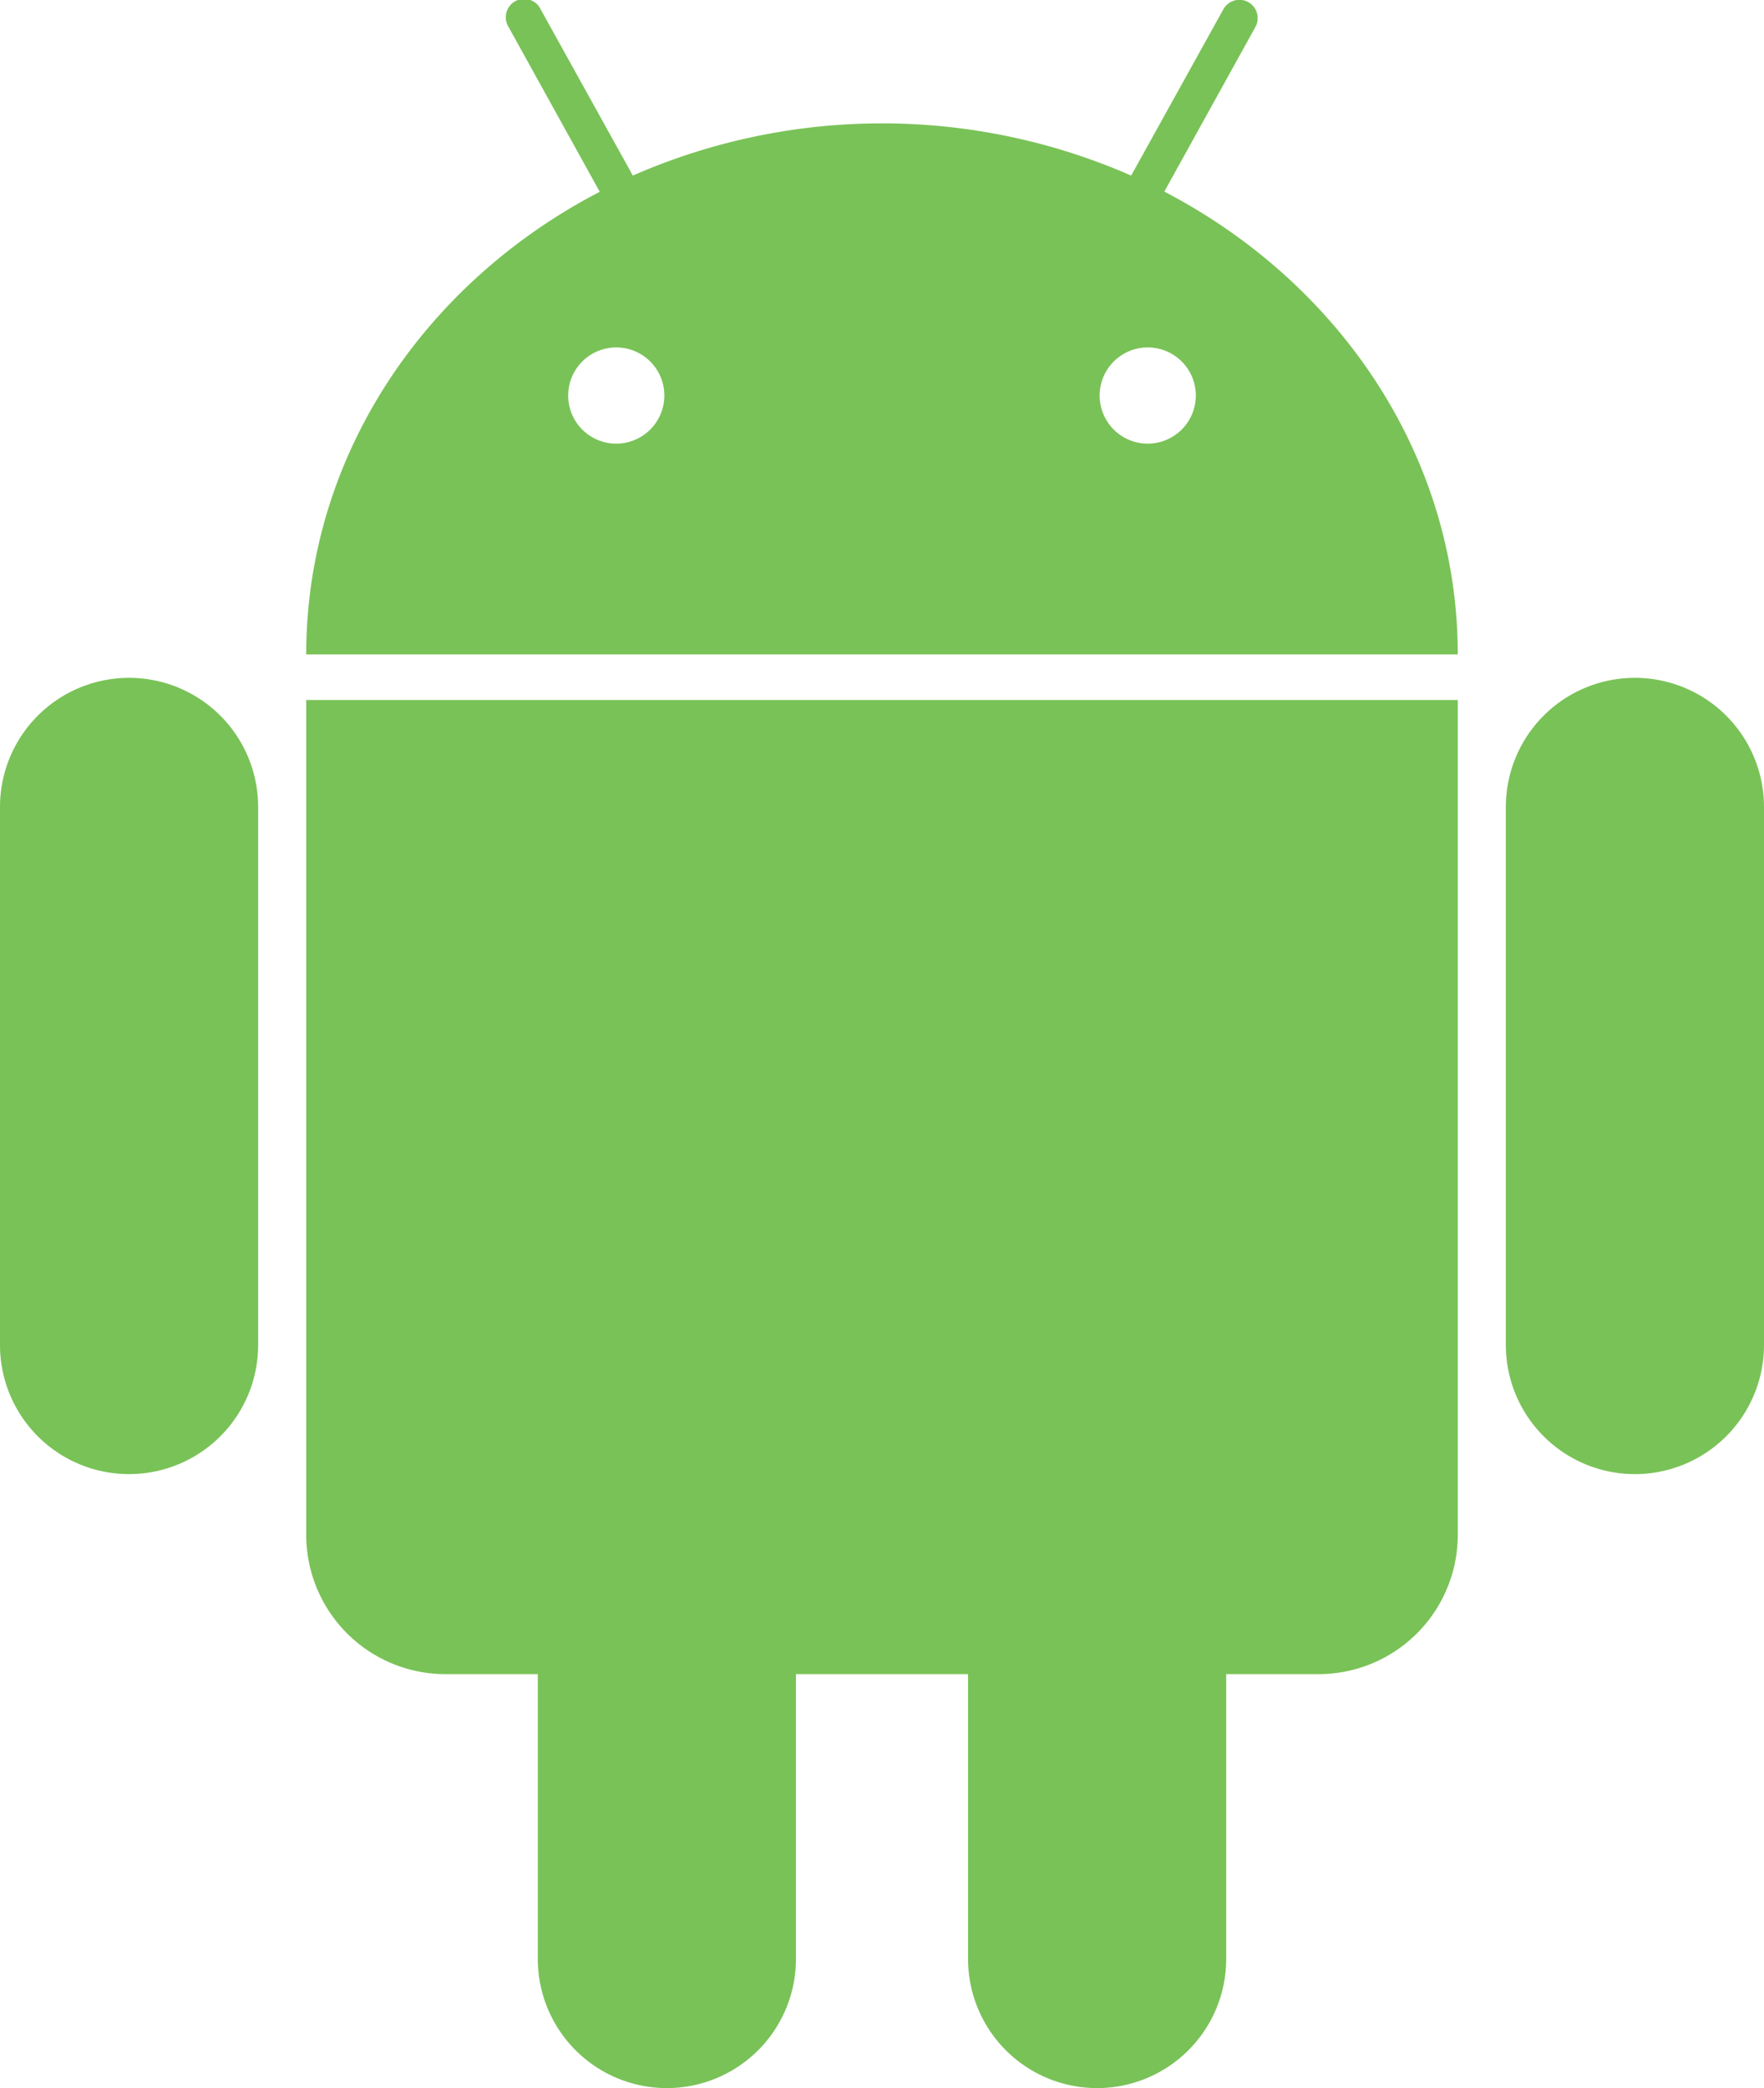 <svg id="Layer_1" data-name="Layer 1" xmlns="http://www.w3.org/2000/svg" viewBox="0 0 278.8 329.89">
    <path d="M286.4,135a20.4,20.4,0,1,0-40.8,0v85a20.4,20.4,0,1,0,40.8,0Z"
        transform="translate(-7.6 -7.51)" fill="#79c257" />
    <path d="M48.4,135a20.4,20.4,0,0,0-40.8,0v85a20.4,20.4,0,0,0,40.8,0Z"
        transform="translate(-7.6 -7.51)" fill="#79c257" />
    <path
        d="M191.62,37.78l14.39-26a2.9,2.9,0,0,0-1.13-3.94,2.86,2.86,0,0,0-1.4-.36A2.9,2.9,0,0,0,200.94,9L186.38,35.25a98.11,98.11,0,0,0-78.76,0L93.06,9A2.9,2.9,0,1,0,88,11.81l14.39,26C74.73,52.17,56,79.52,56,110.9H238C238,79.52,219.27,52.17,191.62,37.78ZM105,77.6a7.6,7.6,0,1,1,7.6-7.6A7.61,7.61,0,0,1,105,77.6Zm84,0a7.6,7.6,0,1,1,7.6-7.6A7.61,7.61,0,0,1,189,77.6Z"
        transform="translate(-7.6 -7.51)" fill="#79c257" />
    <path
        d="M56,118.1V250a22,22,0,0,0,22,22H92.6v45a20.4,20.4,0,0,0,40.8,0V272h27.2v45a20.4,20.4,0,0,0,40.8,0V272H216a22,22,0,0,0,22-22V118.1Z"
        transform="translate(-7.6 -7.51)" fill="#79c257" />
</svg>